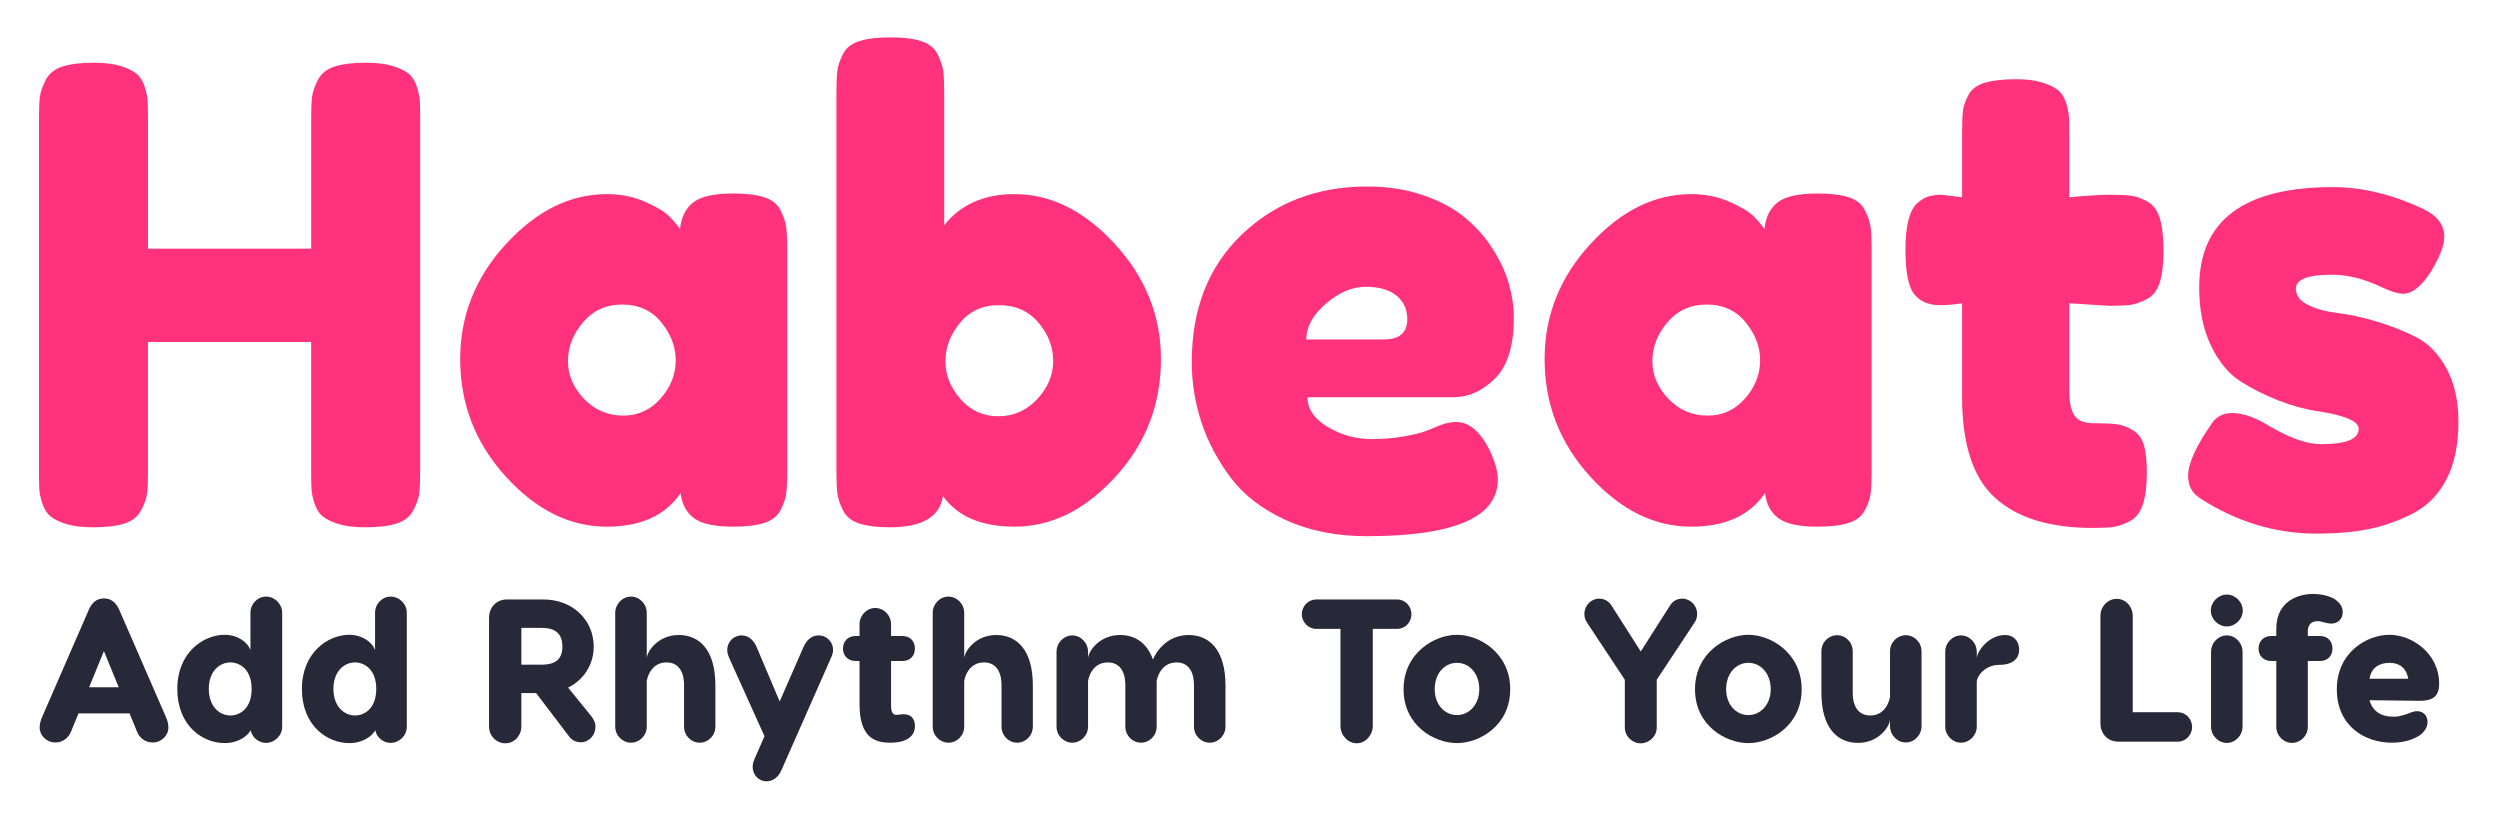 <?xml version="1.0" encoding="UTF-8" standalone="no"?>
<!DOCTYPE svg PUBLIC "-//W3C//DTD SVG 1.1//EN" "http://www.w3.org/Graphics/SVG/1.1/DTD/svg11.dtd">
<svg width="100%" height="100%" viewBox="0 0 262 86" version="1.1" xmlns="http://www.w3.org/2000/svg" xmlns:xlink="http://www.w3.org/1999/xlink" xml:space="preserve" style="fill-rule:evenodd;clip-rule:evenodd;stroke-linejoin:round;stroke-miterlimit:1.414;">
    <rect id="Artboard2" x="0" y="0" width="261.729" height="85.795" style="fill:none;"/>
    <g>
        <g>
            <path d="M38.353,6.575c1.119,0 2.044,0.111 2.775,0.333c0.732,0.222 1.291,0.488 1.678,0.798c0.387,0.31 0.678,0.765 0.871,1.364c0.194,0.598 0.302,1.108 0.323,1.529c0.022,0.421 0.032,1.053 0.032,1.896l0,36.913c0,1.02 -0.032,1.785 -0.096,2.295c-0.065,0.51 -0.269,1.097 -0.614,1.762c-0.344,0.665 -0.925,1.131 -1.742,1.397c-0.817,0.266 -1.915,0.399 -3.291,0.399c-1.119,0 -2.044,-0.111 -2.775,-0.332c-0.732,-0.222 -1.291,-0.488 -1.678,-0.799c-0.387,-0.31 -0.678,-0.764 -0.871,-1.363c-0.194,-0.599 -0.302,-1.109 -0.323,-1.53c-0.022,-0.421 -0.032,-1.053 -0.032,-1.895l0,-13.502l-17.102,0l0,13.568c0,1.02 -0.033,1.785 -0.097,2.295c-0.065,0.51 -0.269,1.097 -0.613,1.762c-0.344,0.665 -0.925,1.131 -1.743,1.397c-0.817,0.266 -1.914,0.399 -3.291,0.399c-1.118,0 -2.043,-0.111 -2.775,-0.332c-0.731,-0.222 -1.291,-0.488 -1.678,-0.799c-0.387,-0.31 -0.677,-0.764 -0.871,-1.363c-0.194,-0.599 -0.301,-1.109 -0.323,-1.53c-0.021,-0.421 -0.032,-1.053 -0.032,-1.895l0,-36.914c0,-1.02 0.032,-1.784 0.097,-2.294c0.064,-0.51 0.269,-1.098 0.613,-1.763c0.344,-0.665 0.925,-1.131 1.742,-1.397c0.818,-0.266 1.915,-0.399 3.292,-0.399c1.118,0 2.043,0.111 2.775,0.333c0.731,0.222 1.29,0.488 1.678,0.798c0.387,0.31 0.677,0.765 0.871,1.364c0.193,0.598 0.301,1.108 0.322,1.529c0.022,0.421 0.033,1.053 0.033,1.896l0,13.568l17.102,0l0,-13.635c0,-1.02 0.032,-1.784 0.096,-2.294c0.065,-0.51 0.269,-1.098 0.613,-1.763c0.345,-0.665 0.925,-1.131 1.743,-1.397c0.817,-0.266 1.914,-0.399 3.291,-0.399Z" style="fill:#ff327b;fill-rule:nonzero;"/>
            <path d="M76.881,20.277c1.333,0 2.409,0.133 3.227,0.399c0.817,0.266 1.387,0.731 1.71,1.396c0.322,0.665 0.516,1.253 0.581,1.763c0.064,0.51 0.096,1.275 0.096,2.294l0,23.279c0,1.02 -0.032,1.785 -0.096,2.295c-0.065,0.51 -0.259,1.086 -0.581,1.729c-0.323,0.643 -0.893,1.098 -1.71,1.364c-0.818,0.266 -1.915,0.399 -3.292,0.399c-1.936,0 -3.302,-0.3 -4.098,-0.898c-0.796,-0.599 -1.258,-1.475 -1.387,-2.627c-1.592,2.35 -4.174,3.525 -7.744,3.525c-3.873,0 -7.401,-1.752 -10.584,-5.255c-3.184,-3.503 -4.776,-7.604 -4.776,-12.304c0,-4.567 1.603,-8.591 4.808,-12.072c3.205,-3.481 6.722,-5.221 10.552,-5.221c1.462,0 2.796,0.266 4.001,0.798c1.204,0.532 2.043,1.031 2.517,1.497c0.473,0.465 0.86,0.92 1.161,1.363c0.129,-1.241 0.592,-2.173 1.388,-2.793c0.796,-0.621 2.205,-0.931 4.227,-0.931Zm-11.552,23.278c1.549,0 2.85,-0.598 3.904,-1.796c1.054,-1.197 1.581,-2.527 1.581,-3.99c0,-1.419 -0.505,-2.749 -1.516,-3.991c-1.011,-1.241 -2.377,-1.862 -4.098,-1.862c-1.678,0 -3.044,0.621 -4.098,1.862c-1.054,1.242 -1.581,2.594 -1.581,4.057c0,1.464 0.559,2.783 1.678,3.958c1.118,1.175 2.495,1.762 4.13,1.762Z" style="fill:#ff327b;fill-rule:nonzero;"/>
            <path d="M106.309,20.343c3.829,0 7.346,1.752 10.551,5.254c3.206,3.503 4.808,7.516 4.808,12.039c0,4.744 -1.592,8.857 -4.775,12.338c-3.184,3.48 -6.712,5.221 -10.584,5.221c-3.442,0 -5.937,-1.065 -7.486,-3.193c-0.344,2.173 -2.194,3.259 -5.55,3.259c-1.334,0 -2.41,-0.133 -3.227,-0.399c-0.818,-0.266 -1.388,-0.732 -1.71,-1.397c-0.323,-0.665 -0.517,-1.252 -0.581,-1.762c-0.065,-0.51 -0.097,-1.275 -0.097,-2.295l0,-39.707c0,-1.019 0.032,-1.784 0.097,-2.294c0.064,-0.51 0.258,-1.087 0.581,-1.73c0.322,-0.642 0.892,-1.097 1.71,-1.363c0.817,-0.266 1.914,-0.399 3.291,-0.399c1.334,0 2.41,0.133 3.227,0.399c0.817,0.266 1.388,0.732 1.71,1.397c0.323,0.665 0.516,1.252 0.581,1.762c0.065,0.51 0.097,1.275 0.097,2.295l0,13.834c1.721,-2.173 4.173,-3.259 7.357,-3.259Zm-5.647,21.483c1.054,1.197 2.377,1.796 3.969,1.796c1.592,0 2.947,-0.599 4.066,-1.796c1.118,-1.197 1.678,-2.527 1.678,-3.991c0,-1.463 -0.517,-2.804 -1.549,-4.024c-1.033,-1.219 -2.41,-1.829 -4.131,-1.829c-1.721,0 -3.087,0.621 -4.098,1.863c-1.011,1.241 -1.516,2.571 -1.516,3.99c0,1.464 0.527,2.794 1.581,3.991Z" style="fill:#ff327b;fill-rule:nonzero;"/>
            <path d="M158.647,33.313c0,2.926 -0.656,5.043 -1.968,6.351c-1.313,1.308 -2.765,1.962 -4.357,1.962l-15.294,0c0,1.242 0.709,2.284 2.129,3.126c1.42,0.843 2.947,1.264 4.582,1.264c1.162,0 2.259,-0.089 3.292,-0.266c1.032,-0.177 1.785,-0.355 2.258,-0.532l0.71,-0.266c1.033,-0.488 1.893,-0.732 2.582,-0.732c1.376,0 2.559,0.998 3.549,2.993c0.559,1.198 0.839,2.217 0.839,3.06c0,3.946 -4.582,5.919 -13.746,5.919c-3.184,0 -6.013,-0.565 -8.486,-1.696c-2.474,-1.13 -4.4,-2.616 -5.776,-4.456c-1.377,-1.84 -2.399,-3.78 -3.066,-5.82c-0.667,-2.039 -1,-4.123 -1,-6.252c0,-5.587 1.753,-10.054 5.26,-13.402c3.506,-3.347 7.884,-5.021 13.132,-5.021c2.109,0 4.045,0.299 5.809,0.898c1.764,0.598 3.226,1.374 4.388,2.328c1.162,0.953 2.14,2.05 2.936,3.292c0.796,1.242 1.366,2.472 1.711,3.691c0.344,1.22 0.516,2.406 0.516,3.559Zm-13.617,2.261c1.635,0 2.452,-0.709 2.452,-2.128c0,-1.02 -0.376,-1.84 -1.129,-2.461c-0.753,-0.621 -1.839,-0.931 -3.259,-0.931c-1.377,0 -2.754,0.587 -4.13,1.762c-1.377,1.175 -2.065,2.428 -2.065,3.758l8.131,0Z" style="fill:#ff327b;fill-rule:nonzero;"/>
            <path d="M190.527,20.277c1.334,0 2.41,0.133 3.227,0.399c0.817,0.266 1.388,0.731 1.71,1.396c0.323,0.665 0.516,1.253 0.581,1.763c0.065,0.51 0.097,1.275 0.097,2.294l0,23.279c0,1.02 -0.032,1.785 -0.097,2.295c-0.065,0.51 -0.258,1.086 -0.581,1.729c-0.322,0.643 -0.893,1.098 -1.71,1.364c-0.817,0.266 -1.915,0.399 -3.291,0.399c-1.936,0 -3.302,-0.3 -4.098,-0.898c-0.796,-0.599 -1.259,-1.475 -1.388,-2.627c-1.592,2.35 -4.173,3.525 -7.744,3.525c-3.872,0 -7.4,-1.752 -10.584,-5.255c-3.183,-3.503 -4.775,-7.604 -4.775,-12.304c0,-4.567 1.602,-8.591 4.808,-12.072c3.205,-3.481 6.722,-5.221 10.551,-5.221c1.463,0 2.797,0.266 4.001,0.798c1.205,0.532 2.044,1.031 2.517,1.497c0.473,0.465 0.861,0.92 1.162,1.363c0.129,-1.241 0.591,-2.173 1.387,-2.793c0.796,-0.621 2.205,-0.931 4.227,-0.931Zm-11.552,23.278c1.549,0 2.851,-0.598 3.905,-1.796c1.054,-1.197 1.581,-2.527 1.581,-3.99c0,-1.419 -0.506,-2.749 -1.517,-3.991c-1.011,-1.241 -2.377,-1.862 -4.098,-1.862c-1.678,0 -3.044,0.621 -4.098,1.862c-1.054,1.242 -1.581,2.594 -1.581,4.057c0,1.464 0.56,2.783 1.678,3.958c1.119,1.175 2.496,1.762 4.13,1.762Z" style="fill:#ff327b;fill-rule:nonzero;"/>
            <path d="M221.052,32.049l-4.194,-0.266l0,9.178c0,1.198 0.182,2.062 0.548,2.594c0.366,0.532 1.022,0.798 1.969,0.798c1.075,0 1.882,0.034 2.42,0.1c0.537,0.067 1.097,0.266 1.677,0.599c0.581,0.332 0.979,0.853 1.194,1.563c0.216,0.709 0.323,1.685 0.323,2.926c0,1.375 -0.14,2.483 -0.419,3.326c-0.28,0.842 -0.743,1.43 -1.388,1.762c-0.645,0.333 -1.215,0.532 -1.71,0.599c-0.495,0.066 -1.216,0.1 -2.162,0.1c-4.474,0 -7.873,-1.042 -10.197,-3.126c-2.323,-2.084 -3.484,-5.609 -3.484,-10.576l0,-9.843c-0.818,0.133 -1.592,0.199 -2.324,0.199c-1.161,0 -2.054,-0.376 -2.678,-1.13c-0.624,-0.754 -0.936,-2.328 -0.936,-4.723c0,-1.241 0.108,-2.272 0.323,-3.092c0.215,-0.821 0.527,-1.408 0.936,-1.763c0.408,-0.355 0.806,-0.587 1.194,-0.698c0.387,-0.111 0.839,-0.166 1.355,-0.166l2.13,0.266l0,-6.851c0,-1.02 0.032,-1.774 0.096,-2.261c0.065,-0.488 0.258,-1.031 0.581,-1.63c0.323,-0.598 0.893,-1.02 1.71,-1.264c0.818,-0.243 1.915,-0.365 3.292,-0.365c1.075,0 1.968,0.11 2.678,0.332c0.71,0.222 1.258,0.477 1.645,0.765c0.388,0.288 0.678,0.732 0.872,1.33c0.193,0.599 0.301,1.12 0.322,1.563c0.022,0.444 0.033,1.064 0.033,1.863l0,6.518c1.893,-0.178 3.312,-0.266 4.259,-0.266c0.99,0 1.732,0.033 2.226,0.099c0.495,0.067 1.055,0.266 1.678,0.599c0.624,0.332 1.065,0.92 1.323,1.762c0.258,0.843 0.388,1.974 0.388,3.393c0,1.374 -0.13,2.483 -0.388,3.325c-0.258,0.843 -0.71,1.43 -1.355,1.763c-0.645,0.332 -1.215,0.532 -1.71,0.598c-0.495,0.067 -1.237,0.1 -2.227,0.1Z" style="fill:#ff327b;fill-rule:nonzero;"/>
            <path d="M242.801,55.926c-4.346,0 -8.433,-1.241 -12.262,-3.724c-0.817,-0.532 -1.226,-1.308 -1.226,-2.328c0,-1.286 0.817,-3.104 2.452,-5.454c0.474,-0.754 1.205,-1.131 2.194,-1.131c1.119,0 2.431,0.466 3.937,1.397c2.108,1.241 3.894,1.862 5.357,1.862c2.624,0 3.936,-0.532 3.936,-1.596c0,-0.443 -0.409,-0.82 -1.226,-1.131c-0.817,-0.31 -1.85,-0.554 -3.098,-0.731c-1.247,-0.178 -2.592,-0.543 -4.033,-1.098c-1.441,-0.554 -2.786,-1.23 -4.034,-2.028c-1.247,-0.798 -2.28,-2.051 -3.097,-3.758c-0.818,-1.707 -1.226,-3.736 -1.226,-6.086c0,-7.006 4.668,-10.509 14.004,-10.509c3.054,0 6.195,0.754 9.422,2.262c1.506,0.709 2.259,1.685 2.259,2.926c0,0.887 -0.452,2.084 -1.356,3.592c-0.989,1.596 -1.979,2.394 -2.968,2.394c-0.517,0 -1.248,-0.221 -2.194,-0.665c-1.85,-0.887 -3.593,-1.33 -5.228,-1.33c-2.538,0 -3.807,0.488 -3.807,1.463c0,0.71 0.419,1.275 1.258,1.696c0.839,0.421 1.893,0.71 3.162,0.865c1.269,0.155 2.635,0.454 4.098,0.898c1.463,0.443 2.829,0.986 4.098,1.629c1.269,0.643 2.323,1.729 3.162,3.259c0.839,1.53 1.259,3.403 1.259,5.62c0,2.395 -0.42,4.401 -1.259,6.02c-0.839,1.618 -2.022,2.815 -3.549,3.591c-1.527,0.776 -3.076,1.319 -4.647,1.63c-1.57,0.31 -3.366,0.465 -5.388,0.465Z" style="fill:#ff327b;fill-rule:nonzero;"/>
        </g>
        <g>
            <path d="M17.42,75.214l-4.876,-11.2c-0.372,-0.894 -0.909,-1.299 -1.653,-1.299c-0.723,0 -1.281,0.405 -1.632,1.299l-4.876,11.2c-0.124,0.298 -0.227,0.66 -0.227,1.022c0,0.852 0.723,1.576 1.653,1.576c0.744,0 1.343,-0.447 1.632,-1.129l0.785,-1.916l5.351,0l0.785,1.916c0.269,0.682 0.889,1.129 1.633,1.129c0.929,0 1.653,-0.724 1.653,-1.576c0,-0.362 -0.104,-0.724 -0.228,-1.022Zm-8.078,-3.192l1.549,-3.791l1.55,3.791l-3.099,0Z" style="fill:#272838;fill-rule:nonzero;"/>
            <path d="M27.878,62.523c-0.888,0 -1.631,0.767 -1.631,1.683l0,3.811c-0.021,0.085 -0.021,0.17 -0.021,0.255l0,-0.191c-0.269,-0.745 -1.282,-1.554 -2.688,-1.554c-2.232,0 -4.958,1.873 -4.958,5.664c0,3.898 2.684,5.685 4.958,5.685c1.509,0 2.419,-0.787 2.729,-1.34c0.165,0.766 0.847,1.319 1.611,1.319c0.888,0 1.693,-0.745 1.693,-1.681l0,-11.968c0,-0.916 -0.785,-1.683 -1.693,-1.683Zm-3.72,12.459c-1.178,0 -2.274,-0.958 -2.274,-2.791c0,-1.811 1.096,-2.77 2.274,-2.77c0.91,0 2.213,0.682 2.213,2.77c0,2.131 -1.303,2.791 -2.213,2.791Z" style="fill:#272838;fill-rule:nonzero;"/>
            <path d="M40.938,62.523c-0.888,0 -1.631,0.767 -1.631,1.683l0,3.811c-0.021,0.085 -0.021,0.17 -0.021,0.255l0,-0.191c-0.269,-0.745 -1.282,-1.554 -2.688,-1.554c-2.232,0 -4.958,1.873 -4.958,5.664c0,3.898 2.684,5.685 4.958,5.685c1.509,0 2.419,-0.787 2.729,-1.34c0.166,0.766 0.847,1.319 1.611,1.319c0.888,0 1.693,-0.745 1.693,-1.681l0,-11.968c0,-0.916 -0.784,-1.683 -1.693,-1.683Zm-3.72,12.459c-1.178,0 -2.274,-0.958 -2.274,-2.791c0,-1.811 1.096,-2.77 2.274,-2.77c0.91,0 2.213,0.682 2.213,2.77c0,2.131 -1.303,2.791 -2.213,2.791Z" style="fill:#272838;fill-rule:nonzero;"/>
            <path d="M61.994,75.086l-2.457,-3.024c1.673,-0.829 2.684,-2.447 2.684,-4.301c0,-2.684 -2.085,-4.939 -5.309,-4.939l-3.782,0c-1.094,0 -1.879,0.808 -1.879,1.936l0,11.393c0,0.958 0.764,1.746 1.714,1.746c0.929,0 1.672,-0.788 1.672,-1.746l0,-3.514l1.551,0l3.432,4.515c0.268,0.383 0.702,0.639 1.239,0.639c0.887,0 1.548,-0.745 1.548,-1.64c0,-0.426 -0.206,-0.767 -0.413,-1.065Zm-7.357,-9.285l2.089,0c1.178,0 2.212,0.362 2.212,1.96c0,1.577 -1.034,1.897 -2.212,1.897l-2.089,0l0,-3.857Z" style="fill:#272838;fill-rule:nonzero;"/>
            <path d="M71.13,66.549c-2.109,0 -3.288,1.638 -3.35,2.425l0,-4.747c0,-0.937 -0.764,-1.704 -1.652,-1.704c-0.888,0 -1.652,0.767 -1.652,1.704l0,11.924c0,0.937 0.764,1.683 1.652,1.683c0.888,0 1.652,-0.746 1.652,-1.683l0,-4.728c0,-0.234 0.372,-2.002 2.068,-2.002c1.096,0 1.84,0.746 1.84,2.407l0,4.323c0,0.937 0.744,1.683 1.632,1.683c0.908,0 1.652,-0.746 1.652,-1.683l0,-4.323c0,-3.747 -1.694,-5.279 -3.842,-5.279Z" style="fill:#272838;fill-rule:nonzero;"/>
            <path d="M85.78,66.591c-0.62,0 -1.219,0.383 -1.571,1.214l-2.499,5.707l-2.418,-5.707c-0.351,-0.831 -0.95,-1.214 -1.57,-1.214c-0.868,0 -1.508,0.703 -1.508,1.512c0,0.319 0.103,0.596 0.186,0.809l3.719,8.241l-1.054,2.406c-0.083,0.213 -0.186,0.49 -0.186,0.809c0,0.809 0.599,1.512 1.467,1.512c0.62,0 1.219,-0.383 1.57,-1.214l5.186,-11.754c0.103,-0.213 0.206,-0.49 0.206,-0.809c0,-0.809 -0.64,-1.512 -1.528,-1.512Z" style="fill:#272838;fill-rule:nonzero;"/>
            <path d="M94.727,74.855c-0.227,-0.022 -0.579,0.063 -0.785,0.063c-0.393,0 -0.558,-0.362 -0.558,-0.937l0,-4.709l1.198,0c0.806,0 1.302,-0.553 1.302,-1.298c0,-0.766 -0.496,-1.319 -1.302,-1.319l-1.198,0l0,-1.235c0,-0.937 -0.764,-1.704 -1.652,-1.704c-0.888,0 -1.652,0.767 -1.652,1.704l0,1.235l-0.413,0c-0.806,0 -1.323,0.553 -1.323,1.319c0,0.745 0.517,1.298 1.323,1.298l0.413,0l0,4.538c0,3.513 1.631,4.024 3.221,4.024c1.674,0 2.583,-0.639 2.583,-1.745c0,-0.788 -0.434,-1.234 -1.157,-1.234Z" style="fill:#272838;fill-rule:nonzero;"/>
            <path d="M104.4,66.549c-2.109,0 -3.288,1.638 -3.35,2.425l0,-4.747c0,-0.937 -0.764,-1.704 -1.651,-1.704c-0.888,0 -1.652,0.767 -1.652,1.704l0,11.924c0,0.937 0.764,1.683 1.652,1.683c0.887,0 1.651,-0.746 1.651,-1.683l0,-4.728c0,-0.234 0.373,-2.002 2.068,-2.002c1.096,0 1.841,0.746 1.841,2.407l0,4.323c0,0.937 0.743,1.683 1.631,1.683c0.908,0 1.652,-0.746 1.652,-1.683l0,-4.323c0,-3.747 -1.693,-5.279 -3.842,-5.279Z" style="fill:#272838;fill-rule:nonzero;"/>
            <path d="M124.569,66.549c-1.902,0 -3.184,1.276 -3.742,2.574c-0.62,-1.787 -1.92,-2.574 -3.449,-2.574c-2.109,0 -3.288,1.638 -3.35,2.425l0,-0.659c0,-0.958 -0.764,-1.724 -1.652,-1.724c-0.888,0 -1.652,0.766 -1.652,1.724l0,7.836c0,0.937 0.764,1.683 1.652,1.683c0.888,0 1.652,-0.746 1.652,-1.683l0,-4.728c0,-0.234 0.372,-2.002 2.068,-2.002c1.096,0 1.84,0.746 1.84,2.407l0,4.323c0,0.937 0.743,1.683 1.631,1.683c0.909,0 1.652,-0.746 1.652,-1.683l0,-4.323l0,-0.405c0,-0.234 0.393,-2.002 2.089,-2.002c1.075,0 1.819,0.746 1.819,2.407l0,4.323c0,0.937 0.764,1.683 1.652,1.683c0.888,0 1.652,-0.746 1.652,-1.683l0,-4.323c0,-3.747 -1.714,-5.279 -3.862,-5.279Z" style="fill:#272838;fill-rule:nonzero;"/>
            <path d="M146.43,62.822l-8.49,0c-0.806,0 -1.509,0.681 -1.509,1.553c0,0.851 0.703,1.532 1.509,1.532l2.541,0l0,10.159c0,1.001 0.785,1.831 1.714,1.831c0.888,0 1.673,-0.83 1.673,-1.831l0,-10.159l2.562,0c0.806,0 1.488,-0.681 1.488,-1.532c0,-0.872 -0.682,-1.553 -1.488,-1.553Z" style="fill:#272838;fill-rule:nonzero;"/>
            <path d="M152.693,66.527c-2.378,0 -5.599,1.915 -5.599,5.707c0,3.812 3.221,5.642 5.599,5.642c2.357,0 5.578,-1.83 5.578,-5.642c0,-3.792 -3.221,-5.707 -5.578,-5.707Zm0,2.937c1.282,0 2.336,1.108 2.336,2.77c0,1.598 -1.054,2.706 -2.336,2.706c-1.303,0 -2.336,-1.108 -2.336,-2.706c0,-1.662 1.033,-2.77 2.336,-2.77Z" style="fill:#272838;fill-rule:nonzero;"/>
            <path d="M176.291,62.736c-0.496,0 -0.93,0.235 -1.219,0.639l-3.12,4.899l-3.119,-4.899c-0.31,-0.404 -0.723,-0.639 -1.239,-0.639c-0.848,0 -1.55,0.725 -1.55,1.598c0,0.34 0.082,0.617 0.248,0.873l3.988,6.027l0,5.005c0,0.937 0.785,1.661 1.672,1.661c0.868,0 1.673,-0.724 1.673,-1.661l0,-5.005l3.988,-6.027c0.166,-0.256 0.248,-0.533 0.248,-0.873c0,-0.873 -0.702,-1.598 -1.57,-1.598Z" style="fill:#272838;fill-rule:nonzero;"/>
            <path d="M183.235,66.527c-2.377,0 -5.598,1.915 -5.598,5.707c0,3.812 3.221,5.642 5.598,5.642c2.358,0 5.579,-1.83 5.579,-5.642c0,-3.792 -3.221,-5.707 -5.579,-5.707Zm0,2.937c1.282,0 2.337,1.108 2.337,2.77c0,1.598 -1.055,2.706 -2.337,2.706c-1.302,0 -2.336,-1.108 -2.336,-2.706c0,-1.662 1.034,-2.77 2.336,-2.77Z" style="fill:#272838;fill-rule:nonzero;"/>
            <path d="M194.724,77.855c2.109,0 3.288,-1.639 3.35,-2.426l0,0.66c0,0.957 0.764,1.723 1.652,1.723c0.888,0 1.652,-0.766 1.652,-1.723l0,-7.837c0,-0.937 -0.764,-1.682 -1.652,-1.682c-0.888,0 -1.652,0.745 -1.652,1.682l0,4.728c0,0.235 -0.372,2.002 -2.068,2.002c-1.096,0 -1.84,-0.745 -1.84,-2.406l0,-4.324c0,-0.937 -0.744,-1.682 -1.631,-1.682c-0.909,0 -1.652,0.745 -1.652,1.682l0,4.324c0,3.747 1.693,5.279 3.841,5.279Z" style="fill:#272838;fill-rule:nonzero;"/>
            <path d="M210.119,66.549c-1.653,0 -2.893,1.638 -2.955,2.425l0,-0.659c0,-0.958 -0.764,-1.724 -1.652,-1.724c-0.888,0 -1.652,0.766 -1.652,1.724l0,7.836c0,0.916 0.764,1.683 1.652,1.683c0.888,0 1.652,-0.767 1.652,-1.683l0,-4.728c0.041,-0.618 0.909,-1.746 2.356,-1.746c1.405,0 2.087,-0.639 2.087,-1.596c0,-0.809 -0.496,-1.532 -1.488,-1.532Z" style="fill:#272838;fill-rule:nonzero;"/>
            <path d="M223.51,74.642l0,-10.095c0,-0.98 -0.744,-1.789 -1.673,-1.789c-0.95,0 -1.714,0.809 -1.714,1.789l0,11.244c0,1.127 0.785,1.936 1.879,1.936l6.24,0c0.806,0 1.488,-0.681 1.488,-1.532c0,-0.872 -0.682,-1.553 -1.488,-1.553l-4.732,0Z" style="fill:#272838;fill-rule:nonzero;"/>
            <path d="M233.368,65.651c0.888,0 1.673,-0.766 1.673,-1.659c0,-0.915 -0.785,-1.682 -1.673,-1.682c-0.888,0 -1.672,0.767 -1.672,1.682c0,0.893 0.784,1.659 1.672,1.659Zm0,0.94c-0.888,0 -1.652,0.767 -1.652,1.725l0,7.816c0,0.959 0.764,1.726 1.652,1.726c0.888,0 1.652,-0.767 1.652,-1.726l0,-7.816c0,-0.958 -0.764,-1.725 -1.652,-1.725Z" style="fill:#272838;fill-rule:nonzero;"/>
            <path d="M242.893,65.098c0.145,0 0.166,0 0.434,0.064c0.455,0.128 0.786,0.192 0.971,0.192c0.703,0 1.22,-0.469 1.22,-1.192c0,-0.575 -0.29,-1 -0.889,-1.405c-0.578,-0.319 -1.343,-0.51 -2.252,-0.51c-1.26,0 -3.821,0.574 -3.821,3.661l0,0.747l-0.537,0c-0.806,0 -1.323,0.553 -1.323,1.319c0,0.745 0.517,1.298 1.323,1.298l0.537,0l0,6.9c0,0.937 0.764,1.683 1.652,1.683c0.888,0 1.652,-0.746 1.652,-1.683l0,-6.9l1.281,0c0.806,0 1.302,-0.553 1.302,-1.298c0,-0.766 -0.496,-1.319 -1.302,-1.319l-1.281,0l0,-0.555c0,0.086 -0.083,-1.002 1.033,-1.002Z" style="fill:#272838;fill-rule:nonzero;"/>
            <path d="M250.415,66.527c-2.355,0 -5.515,1.83 -5.515,5.707c0,3.876 2.953,5.6 5.763,5.6c1.302,0 2.253,-0.341 2.955,-0.788c0.62,-0.489 0.786,-0.978 0.786,-1.383c0,-0.638 -0.414,-1.129 -1.096,-1.129c-0.413,0 -0.764,0.192 -1.198,0.342c-0.579,0.149 -0.682,0.234 -1.302,0.234c-1.343,0 -2.191,-0.64 -2.48,-1.728l5.27,0.064c1.322,0 2.025,-0.446 2.025,-1.787c0,-3.195 -2.852,-5.132 -5.208,-5.132Zm0,2.937c0.951,0 1.757,0.448 1.963,1.664l-4.05,0c0.186,-1.216 1.116,-1.664 2.087,-1.664Z" style="fill:#272838;fill-rule:nonzero;"/>
        </g>
    </g>
</svg>
